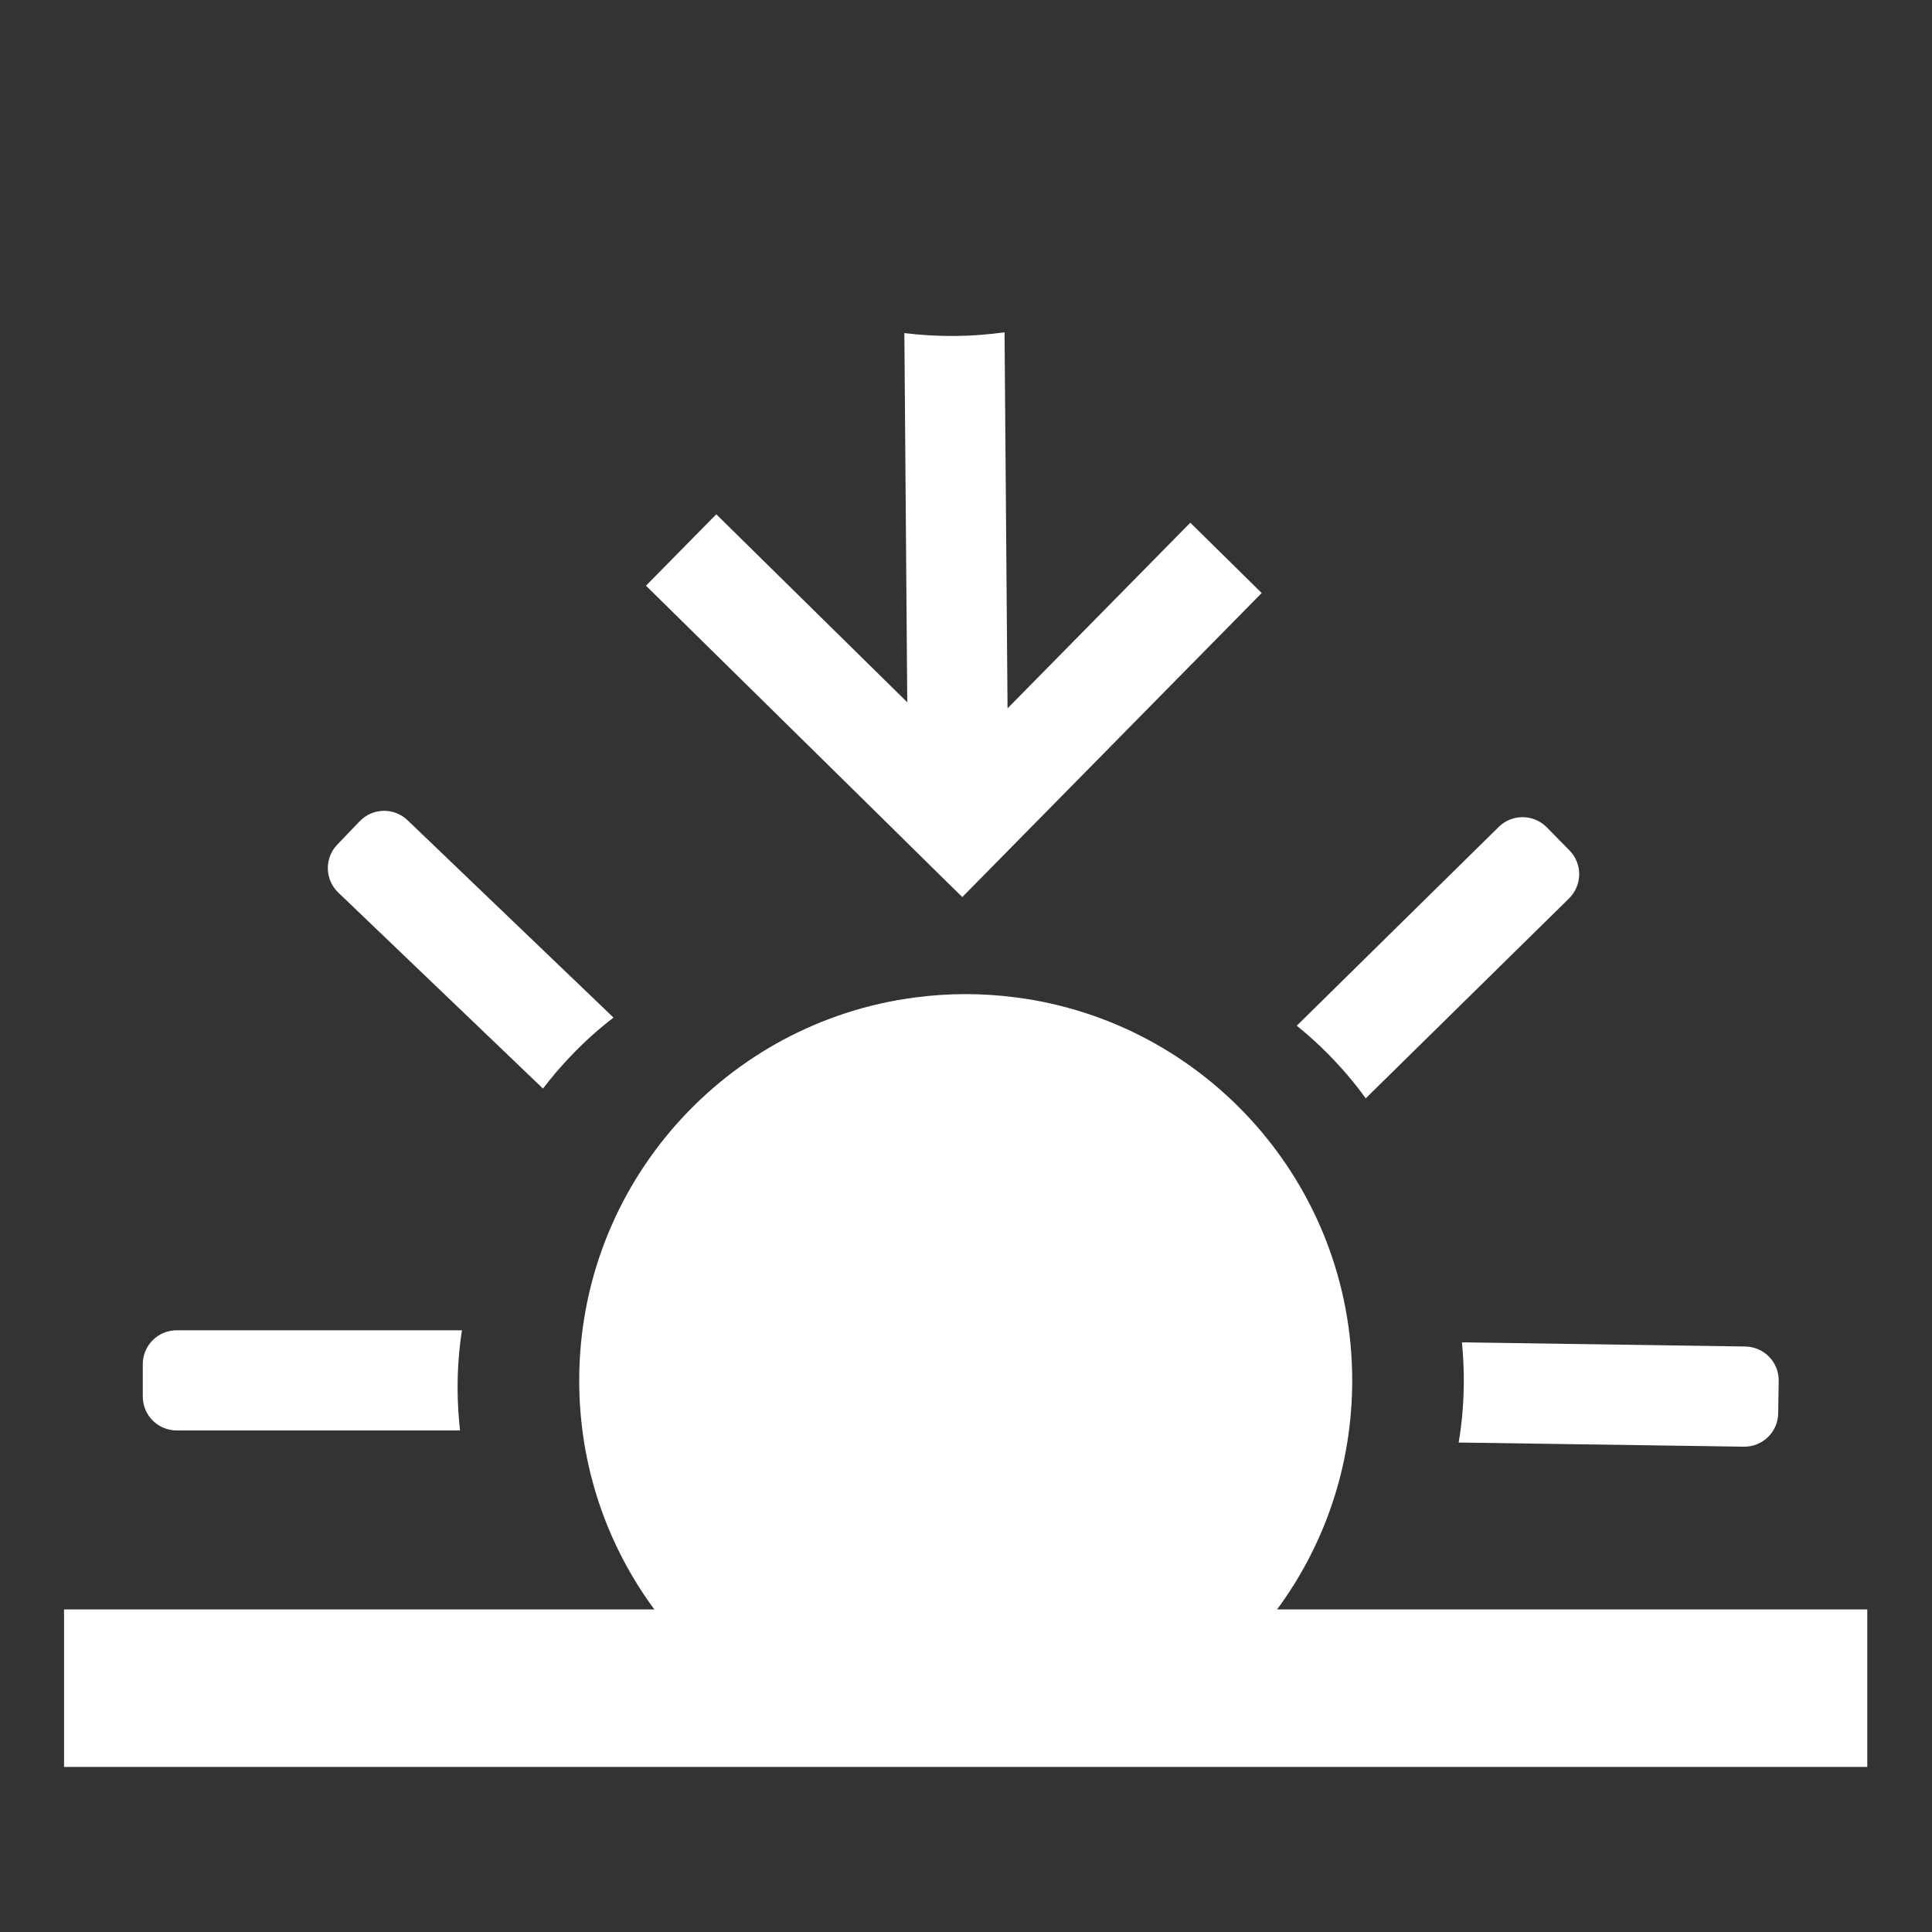 <?xml version="1.0" encoding="utf-8"?>
<!-- Generator: Adobe Illustrator 24.0.0, SVG Export Plug-In . SVG Version: 6.00 Build 0)  -->
<svg version="1.1" id="Layer_1" xmlns="http://www.w3.org/2000/svg" xmlns:xlink="http://www.w3.org/1999/xlink" x="0px" y="0px"
	 viewBox="0 0 2000 2000" style="enable-background:new 0 0 2000 2000;" xml:space="preserve">
<rect x="0" y="0" width="2000" height="2000" fill="#333333" stroke="none"/>
<style type="text/css">
	.st0{fill:#FFFFFF;}
</style>
<g id="matahari_terbenam">
	<path class="st0" d="M1933,1666.1v163H66.3v-163h611.1c-48.9-66.2-77.8-148.2-77.8-237c0-203.3,151.7-371.3,348.2-396.6
		c16.9-2.2,34.2-3.4,51.9-3.4s35,1.2,51.9,3.4c196.5,25.3,348.2,193.3,348.2,396.6c0,88.9-28.9,170.8-77.8,237H1933z"/>
	<path class="st0" d="M473.7,1436.4c0,15,0.9,29.9,2.5,44.4H182.9c-19.4,0-35.1-15.7-35.1-35.1v-33.5c0-19.4,15.7-35.1,35.1-35.1
		h295.3C475.2,1396.4,473.7,1416.3,473.7,1436.4z"/>
	<path class="st0" d="M1515.3,1434.1c0.2-15-0.5-29.9-1.9-44.5l293.3,4.3c19.4,0.3,34.9,16.2,34.6,35.6l-0.5,33.5
		c-0.3,19.4-16.2,34.9-35.6,34.6l-295.2-4.3C1513.3,1474,1515,1454.2,1515.3,1434.1z"/>
	<path class="st0" d="M1375.4,1091.7c-10.5-10.7-21.6-20.7-33-29.9L1551.5,856c13.8-13.6,36-13.4,49.7,0.4l23.5,23.9
		c13.6,13.8,13.4,36-0.4,49.7L1413.8,1137C1402.4,1121.2,1389.6,1106.1,1375.4,1091.7z"/>
	<path class="st0" d="M591,1093.1c-10.4,10.8-20.1,22.2-28.9,33.8L350.2,924c-14-13.4-14.5-35.6-1.1-49.6l23.2-24.2
		c13.4-14,35.6-14.5,49.6-1.1l213.2,204.3C619.7,1065.2,604.9,1078.5,591,1093.1z"/>
	<path class="st0" d="M668.7,606.3l72.8-73.9L939.2,727l-3-382.2c16.9,2.1,34.2,3.1,51.9,3c17.6-0.1,35-1.5,51.8-3.8l3.1,389.3
		l189.2-192.2l73.9,72.8L996.2,928.6l-10.7-10.4l-45.1-44.4l-18.1-17.9L668.7,606.3z"/>
</g>
</svg>

